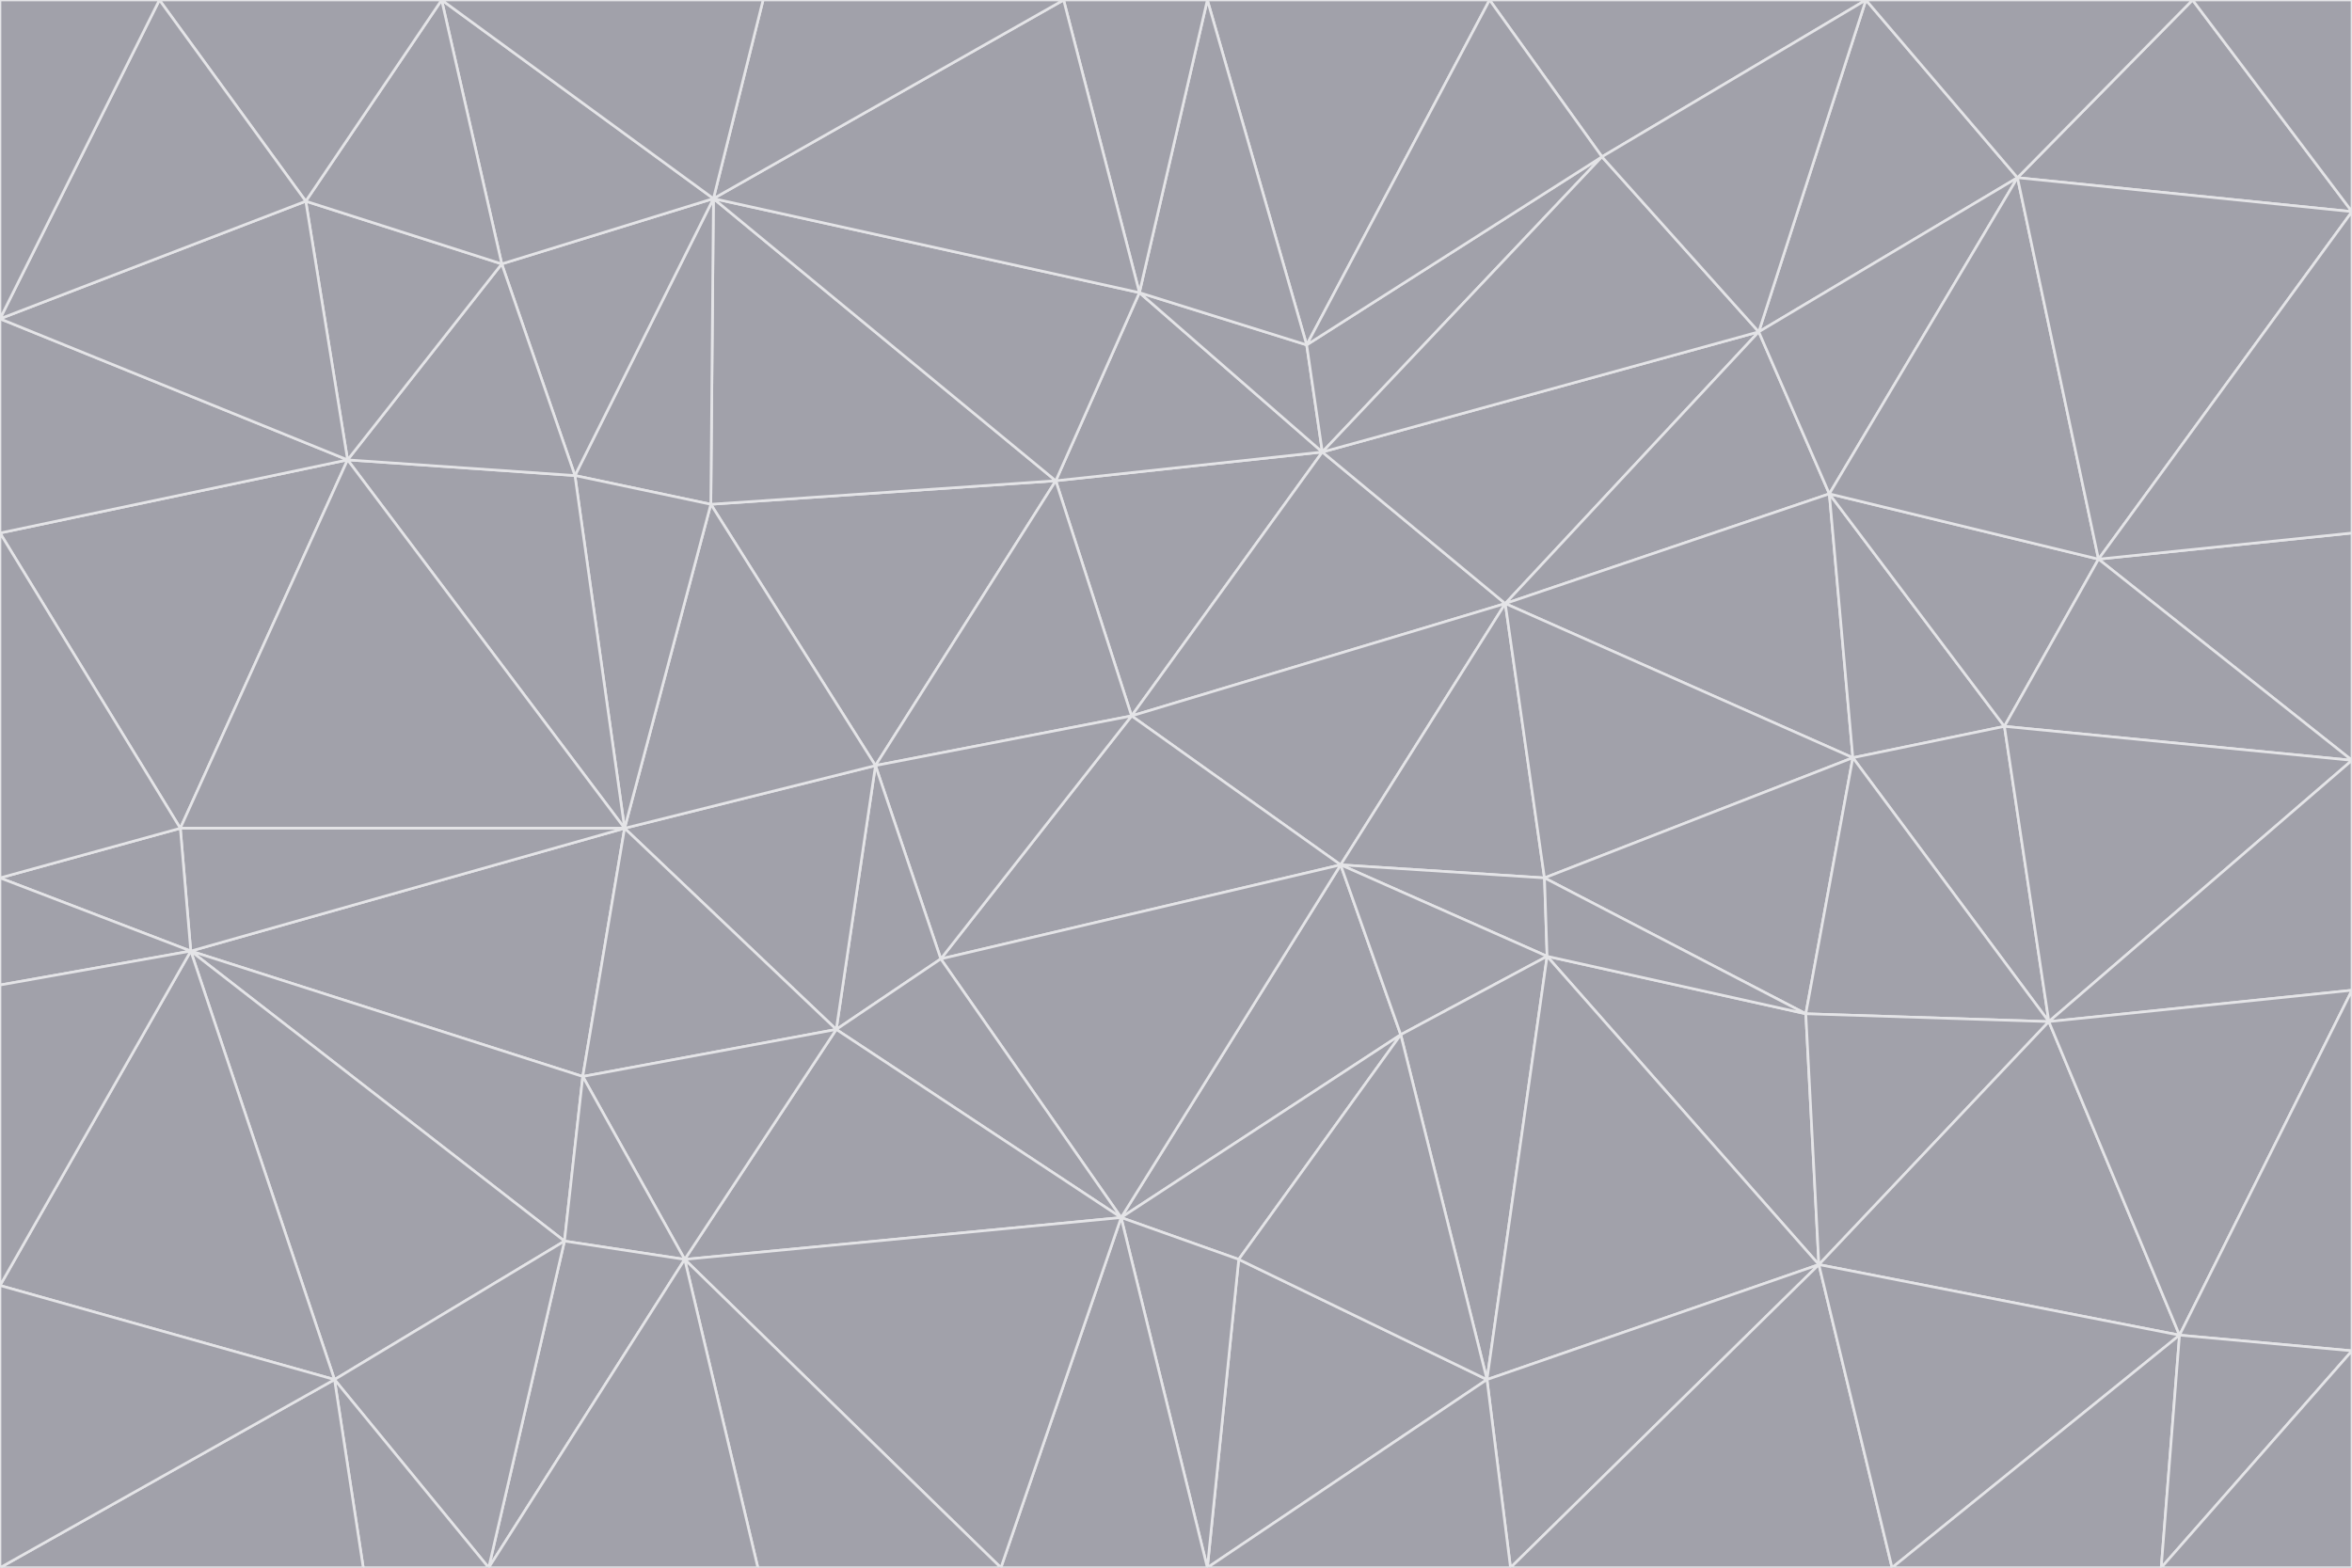 <svg id="visual" viewBox="0 0 900 600" width="900" height="600" xmlns="http://www.w3.org/2000/svg" xmlns:xlink="http://www.w3.org/1999/xlink" version="1.1"><g stroke-width="1" stroke-linejoin="bevel"><path d="M433 274L506 173L404 184Z" fill="#a1a1aa" stroke="#e4e4e7"></path><path d="M506 173L436 112L404 184Z" fill="#a1a1aa" stroke="#e4e4e7"></path><path d="M500 132L436 112L506 173Z" fill="#a1a1aa" stroke="#e4e4e7"></path><path d="M433 274L576 231L506 173Z" fill="#a1a1aa" stroke="#e4e4e7"></path><path d="M506 173L613 60L500 132Z" fill="#a1a1aa" stroke="#e4e4e7"></path><path d="M433 274L513 331L576 231Z" fill="#a1a1aa" stroke="#e4e4e7"></path><path d="M272 193L335 293L404 184Z" fill="#a1a1aa" stroke="#e4e4e7"></path><path d="M404 184L335 293L433 274Z" fill="#a1a1aa" stroke="#e4e4e7"></path><path d="M433 274L360 367L513 331Z" fill="#a1a1aa" stroke="#e4e4e7"></path><path d="M513 331L591 336L576 231Z" fill="#a1a1aa" stroke="#e4e4e7"></path><path d="M335 293L360 367L433 274Z" fill="#a1a1aa" stroke="#e4e4e7"></path><path d="M513 331L592 366L591 336Z" fill="#a1a1aa" stroke="#e4e4e7"></path><path d="M273 76L272 193L404 184Z" fill="#a1a1aa" stroke="#e4e4e7"></path><path d="M335 293L320 394L360 367Z" fill="#a1a1aa" stroke="#e4e4e7"></path><path d="M429 466L536 396L513 331Z" fill="#a1a1aa" stroke="#e4e4e7"></path><path d="M536 396L592 366L513 331Z" fill="#a1a1aa" stroke="#e4e4e7"></path><path d="M570 0L462 0L500 132Z" fill="#a1a1aa" stroke="#e4e4e7"></path><path d="M500 132L462 0L436 112Z" fill="#a1a1aa" stroke="#e4e4e7"></path><path d="M436 112L273 76L404 184Z" fill="#a1a1aa" stroke="#e4e4e7"></path><path d="M673 127L506 173L576 231Z" fill="#a1a1aa" stroke="#e4e4e7"></path><path d="M673 127L613 60L506 173Z" fill="#a1a1aa" stroke="#e4e4e7"></path><path d="M673 127L576 231L700 189Z" fill="#a1a1aa" stroke="#e4e4e7"></path><path d="M462 0L407 0L436 112Z" fill="#a1a1aa" stroke="#e4e4e7"></path><path d="M239 317L320 394L335 293Z" fill="#a1a1aa" stroke="#e4e4e7"></path><path d="M360 367L429 466L513 331Z" fill="#a1a1aa" stroke="#e4e4e7"></path><path d="M700 189L576 231L709 290Z" fill="#a1a1aa" stroke="#e4e4e7"></path><path d="M407 0L273 76L436 112Z" fill="#a1a1aa" stroke="#e4e4e7"></path><path d="M273 76L220 182L272 193Z" fill="#a1a1aa" stroke="#e4e4e7"></path><path d="M272 193L239 317L335 293Z" fill="#a1a1aa" stroke="#e4e4e7"></path><path d="M220 182L239 317L272 193Z" fill="#a1a1aa" stroke="#e4e4e7"></path><path d="M709 290L576 231L591 336Z" fill="#a1a1aa" stroke="#e4e4e7"></path><path d="M714 0L570 0L613 60Z" fill="#a1a1aa" stroke="#e4e4e7"></path><path d="M613 60L570 0L500 132Z" fill="#a1a1aa" stroke="#e4e4e7"></path><path d="M320 394L429 466L360 367Z" fill="#a1a1aa" stroke="#e4e4e7"></path><path d="M696 484L691 388L592 366Z" fill="#a1a1aa" stroke="#e4e4e7"></path><path d="M691 388L709 290L591 336Z" fill="#a1a1aa" stroke="#e4e4e7"></path><path d="M429 466L474 482L536 396Z" fill="#a1a1aa" stroke="#e4e4e7"></path><path d="M592 366L691 388L591 336Z" fill="#a1a1aa" stroke="#e4e4e7"></path><path d="M407 0L292 0L273 76Z" fill="#a1a1aa" stroke="#e4e4e7"></path><path d="M273 76L192 101L220 182Z" fill="#a1a1aa" stroke="#e4e4e7"></path><path d="M569 528L592 366L536 396Z" fill="#a1a1aa" stroke="#e4e4e7"></path><path d="M169 0L192 101L273 76Z" fill="#a1a1aa" stroke="#e4e4e7"></path><path d="M73 364L223 412L239 317Z" fill="#a1a1aa" stroke="#e4e4e7"></path><path d="M239 317L223 412L320 394Z" fill="#a1a1aa" stroke="#e4e4e7"></path><path d="M320 394L262 482L429 466Z" fill="#a1a1aa" stroke="#e4e4e7"></path><path d="M462 600L569 528L474 482Z" fill="#a1a1aa" stroke="#e4e4e7"></path><path d="M133 176L239 317L220 182Z" fill="#a1a1aa" stroke="#e4e4e7"></path><path d="M709 290L767 278L700 189Z" fill="#a1a1aa" stroke="#e4e4e7"></path><path d="M772 68L714 0L673 127Z" fill="#a1a1aa" stroke="#e4e4e7"></path><path d="M784 391L767 278L709 290Z" fill="#a1a1aa" stroke="#e4e4e7"></path><path d="M192 101L133 176L220 182Z" fill="#a1a1aa" stroke="#e4e4e7"></path><path d="M462 600L474 482L429 466Z" fill="#a1a1aa" stroke="#e4e4e7"></path><path d="M474 482L569 528L536 396Z" fill="#a1a1aa" stroke="#e4e4e7"></path><path d="M223 412L262 482L320 394Z" fill="#a1a1aa" stroke="#e4e4e7"></path><path d="M772 68L673 127L700 189Z" fill="#a1a1aa" stroke="#e4e4e7"></path><path d="M673 127L714 0L613 60Z" fill="#a1a1aa" stroke="#e4e4e7"></path><path d="M767 278L803 214L700 189Z" fill="#a1a1aa" stroke="#e4e4e7"></path><path d="M803 214L772 68L700 189Z" fill="#a1a1aa" stroke="#e4e4e7"></path><path d="M73 364L216 475L223 412Z" fill="#a1a1aa" stroke="#e4e4e7"></path><path d="M223 412L216 475L262 482Z" fill="#a1a1aa" stroke="#e4e4e7"></path><path d="M569 528L696 484L592 366Z" fill="#a1a1aa" stroke="#e4e4e7"></path><path d="M691 388L784 391L709 290Z" fill="#a1a1aa" stroke="#e4e4e7"></path><path d="M900 291L900 204L803 214Z" fill="#a1a1aa" stroke="#e4e4e7"></path><path d="M192 101L117 77L133 176Z" fill="#a1a1aa" stroke="#e4e4e7"></path><path d="M292 0L169 0L273 76Z" fill="#a1a1aa" stroke="#e4e4e7"></path><path d="M696 484L784 391L691 388Z" fill="#a1a1aa" stroke="#e4e4e7"></path><path d="M169 0L117 77L192 101Z" fill="#a1a1aa" stroke="#e4e4e7"></path><path d="M383 600L462 600L429 466Z" fill="#a1a1aa" stroke="#e4e4e7"></path><path d="M569 528L578 600L696 484Z" fill="#a1a1aa" stroke="#e4e4e7"></path><path d="M383 600L429 466L262 482Z" fill="#a1a1aa" stroke="#e4e4e7"></path><path d="M290 600L383 600L262 482Z" fill="#a1a1aa" stroke="#e4e4e7"></path><path d="M462 600L578 600L569 528Z" fill="#a1a1aa" stroke="#e4e4e7"></path><path d="M0 204L69 317L133 176Z" fill="#a1a1aa" stroke="#e4e4e7"></path><path d="M133 176L69 317L239 317Z" fill="#a1a1aa" stroke="#e4e4e7"></path><path d="M69 317L73 364L239 317Z" fill="#a1a1aa" stroke="#e4e4e7"></path><path d="M187 600L262 482L216 475Z" fill="#a1a1aa" stroke="#e4e4e7"></path><path d="M187 600L290 600L262 482Z" fill="#a1a1aa" stroke="#e4e4e7"></path><path d="M900 81L839 0L772 68Z" fill="#a1a1aa" stroke="#e4e4e7"></path><path d="M772 68L839 0L714 0Z" fill="#a1a1aa" stroke="#e4e4e7"></path><path d="M900 81L772 68L803 214Z" fill="#a1a1aa" stroke="#e4e4e7"></path><path d="M900 291L803 214L767 278Z" fill="#a1a1aa" stroke="#e4e4e7"></path><path d="M784 391L900 291L767 278Z" fill="#a1a1aa" stroke="#e4e4e7"></path><path d="M900 379L900 291L784 391Z" fill="#a1a1aa" stroke="#e4e4e7"></path><path d="M834 511L784 391L696 484Z" fill="#a1a1aa" stroke="#e4e4e7"></path><path d="M169 0L61 0L117 77Z" fill="#a1a1aa" stroke="#e4e4e7"></path><path d="M0 122L0 204L133 176Z" fill="#a1a1aa" stroke="#e4e4e7"></path><path d="M73 364L128 528L216 475Z" fill="#a1a1aa" stroke="#e4e4e7"></path><path d="M0 122L133 176L117 77Z" fill="#a1a1aa" stroke="#e4e4e7"></path><path d="M69 317L0 336L73 364Z" fill="#a1a1aa" stroke="#e4e4e7"></path><path d="M73 364L0 492L128 528Z" fill="#a1a1aa" stroke="#e4e4e7"></path><path d="M900 204L900 81L803 214Z" fill="#a1a1aa" stroke="#e4e4e7"></path><path d="M578 600L724 600L696 484Z" fill="#a1a1aa" stroke="#e4e4e7"></path><path d="M61 0L0 122L117 77Z" fill="#a1a1aa" stroke="#e4e4e7"></path><path d="M834 511L900 379L784 391Z" fill="#a1a1aa" stroke="#e4e4e7"></path><path d="M128 528L187 600L216 475Z" fill="#a1a1aa" stroke="#e4e4e7"></path><path d="M0 204L0 336L69 317Z" fill="#a1a1aa" stroke="#e4e4e7"></path><path d="M724 600L834 511L696 484Z" fill="#a1a1aa" stroke="#e4e4e7"></path><path d="M0 336L0 377L73 364Z" fill="#a1a1aa" stroke="#e4e4e7"></path><path d="M128 528L139 600L187 600Z" fill="#a1a1aa" stroke="#e4e4e7"></path><path d="M900 81L900 0L839 0Z" fill="#a1a1aa" stroke="#e4e4e7"></path><path d="M0 600L139 600L128 528Z" fill="#a1a1aa" stroke="#e4e4e7"></path><path d="M61 0L0 0L0 122Z" fill="#a1a1aa" stroke="#e4e4e7"></path><path d="M724 600L827 600L834 511Z" fill="#a1a1aa" stroke="#e4e4e7"></path><path d="M834 511L900 517L900 379Z" fill="#a1a1aa" stroke="#e4e4e7"></path><path d="M827 600L900 517L834 511Z" fill="#a1a1aa" stroke="#e4e4e7"></path><path d="M0 377L0 492L73 364Z" fill="#a1a1aa" stroke="#e4e4e7"></path><path d="M827 600L900 600L900 517Z" fill="#a1a1aa" stroke="#e4e4e7"></path><path d="M0 492L0 600L128 528Z" fill="#a1a1aa" stroke="#e4e4e7"></path></g></svg>